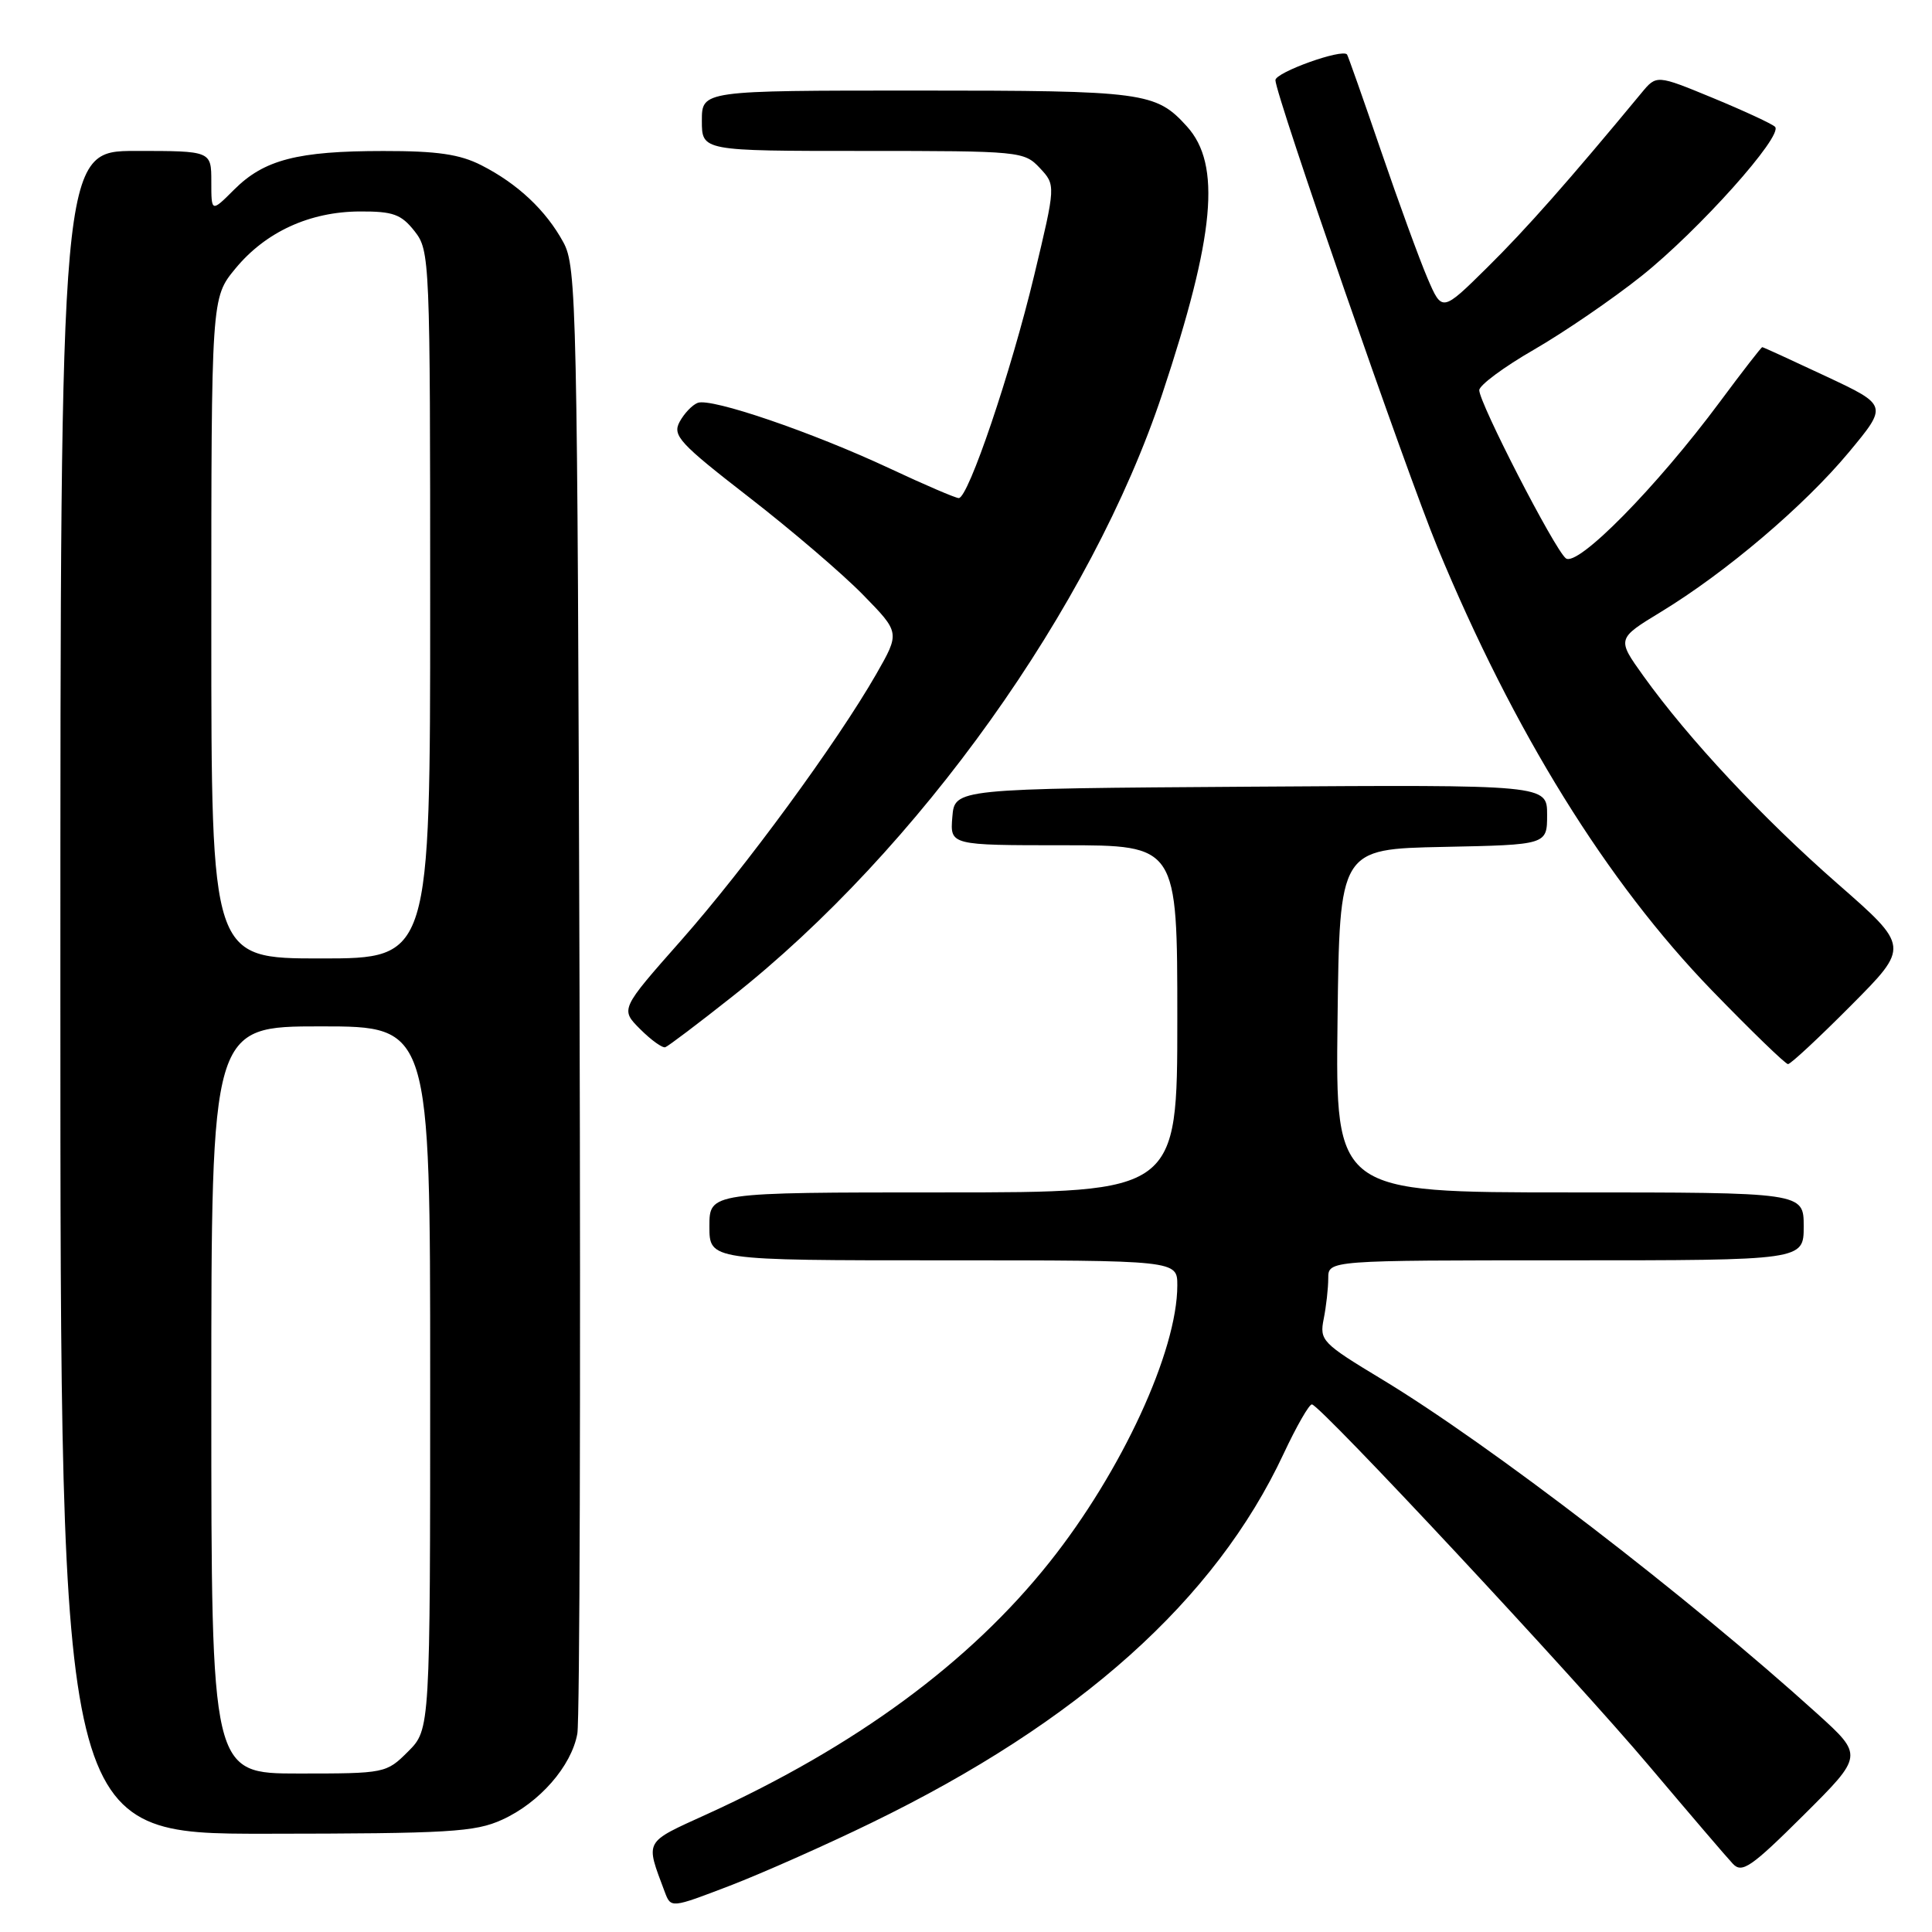 <?xml version="1.0" encoding="UTF-8" standalone="no"?>
<!DOCTYPE svg PUBLIC "-//W3C//DTD SVG 1.1//EN" "http://www.w3.org/Graphics/SVG/1.1/DTD/svg11.dtd" >
<svg xmlns="http://www.w3.org/2000/svg" xmlns:xlink="http://www.w3.org/1999/xlink" version="1.1" viewBox="0 0 256 256">
 <g >
 <path fill="currentColor"
d=" M 115.50 241.52 C 143.00 228.15 161.02 212.01 170.08 192.64 C 171.79 188.99 173.48 186.04 173.84 186.09 C 175.04 186.26 208.66 222.31 218.52 234.00 C 223.86 240.32 228.85 246.16 229.62 246.97 C 230.83 248.25 232.05 247.41 238.97 240.53 C 246.92 232.62 246.92 232.62 240.78 227.06 C 223.66 211.57 197.42 191.41 183.15 182.79 C 175.15 177.96 174.83 177.62 175.40 174.75 C 175.73 173.10 176.00 170.68 176.00 169.38 C 176.00 167.00 176.00 167.00 207.50 167.00 C 239.00 167.00 239.00 167.00 239.00 162.50 C 239.00 158.00 239.00 158.00 207.98 158.00 C 176.96 158.00 176.96 158.00 177.23 135.25 C 177.50 112.50 177.50 112.50 191.25 112.22 C 205.00 111.94 205.00 111.94 205.00 107.96 C 205.00 103.98 205.00 103.98 165.75 104.24 C 126.50 104.50 126.50 104.50 126.19 108.25 C 125.88 112.00 125.88 112.00 140.94 112.00 C 156.00 112.00 156.00 112.00 156.00 135.00 C 156.00 158.00 156.00 158.00 125.00 158.00 C 94.00 158.00 94.00 158.00 94.00 162.50 C 94.00 167.00 94.00 167.00 125.00 167.00 C 156.00 167.00 156.00 167.00 156.00 170.32 C 156.00 179.02 148.62 195.01 139.06 207.01 C 128.49 220.30 113.38 231.41 93.67 240.39 C 85.24 244.23 85.50 243.77 88.08 250.68 C 88.90 252.86 88.90 252.86 96.70 249.87 C 100.99 248.22 109.45 244.47 115.50 241.52 Z  M 66.54 241.12 C 71.49 238.87 75.72 234.03 76.50 229.72 C 76.82 227.95 76.95 183.53 76.79 131.00 C 76.51 40.34 76.41 35.33 74.65 32.11 C 72.35 27.88 68.60 24.35 63.79 21.90 C 60.93 20.44 57.95 20.00 50.79 20.01 C 39.43 20.01 35.00 21.16 31.04 25.11 C 28.00 28.15 28.00 28.15 28.00 24.08 C 28.00 20.00 28.00 20.00 18.00 20.00 C 8.00 20.00 8.00 20.00 8.00 131.50 C 8.00 243.00 8.00 243.00 35.25 242.98 C 59.52 242.96 62.94 242.76 66.54 241.12 Z  M 245.28 133.22 C 253.02 125.44 253.02 125.44 243.48 117.09 C 233.50 108.35 223.75 97.92 217.76 89.57 C 214.23 84.64 214.23 84.64 220.10 81.07 C 228.71 75.83 239.08 67.02 244.97 59.94 C 250.15 53.71 250.15 53.71 241.95 49.86 C 237.43 47.74 233.64 46.00 233.51 46.00 C 233.38 46.00 230.85 49.26 227.89 53.25 C 219.47 64.59 208.98 75.23 207.47 73.97 C 205.93 72.70 196.00 53.38 196.01 51.70 C 196.02 51.04 199.28 48.62 203.26 46.33 C 207.24 44.03 213.65 39.65 217.50 36.58 C 225.08 30.54 236.35 17.95 235.20 16.80 C 234.81 16.41 231.12 14.70 226.99 12.99 C 219.50 9.90 219.50 9.90 217.50 12.32 C 207.93 23.89 202.20 30.38 197.08 35.43 C 191.08 41.36 191.08 41.36 189.15 36.86 C 188.09 34.39 185.31 26.77 182.97 19.93 C 180.63 13.09 178.61 7.37 178.49 7.22 C 177.86 6.41 169.00 9.59 169.00 10.62 C 169.00 12.54 186.35 62.55 190.46 72.50 C 200.59 96.99 212.90 116.85 226.85 131.25 C 232.05 136.61 236.58 141.00 236.92 141.00 C 237.27 141.00 241.03 137.50 245.28 133.22 Z  M 96.98 132.09 C 121.70 112.58 144.62 80.46 154.02 52.16 C 160.98 31.22 161.85 21.81 157.28 16.76 C 153.16 12.20 151.64 12.00 121.55 12.00 C 93.00 12.00 93.00 12.00 93.00 16.00 C 93.00 20.00 93.00 20.00 114.33 20.00 C 135.19 20.00 135.70 20.05 137.78 22.26 C 139.90 24.53 139.90 24.53 137.03 36.51 C 133.96 49.31 128.31 66.00 127.04 66.00 C 126.62 66.00 122.50 64.23 117.89 62.07 C 107.63 57.27 94.24 52.69 92.45 53.38 C 91.72 53.66 90.65 54.79 90.05 55.90 C 89.08 57.71 90.03 58.74 99.24 65.88 C 104.88 70.25 111.69 76.08 114.37 78.83 C 119.25 83.82 119.25 83.82 116.12 89.30 C 110.92 98.37 98.79 114.94 90.24 124.62 C 82.19 133.73 82.19 133.73 84.83 136.37 C 86.28 137.82 87.78 138.90 88.16 138.76 C 88.55 138.62 92.52 135.62 96.98 132.09 Z  M 28.00 185.50 C 28.00 136.00 28.00 136.00 42.50 136.00 C 57.00 136.00 57.00 136.00 57.00 182.58 C 57.00 229.15 57.00 229.15 54.08 232.08 C 51.18 234.97 51.04 235.00 39.58 235.00 C 28.00 235.00 28.00 235.00 28.00 185.50 Z  M 28.00 83.23 C 28.00 39.46 28.00 39.46 31.18 35.60 C 35.19 30.73 41.03 28.05 47.68 28.02 C 52.09 28.00 53.16 28.39 54.93 30.63 C 56.96 33.22 57.00 34.24 57.00 80.13 C 57.00 127.00 57.00 127.00 42.50 127.00 C 28.00 127.00 28.00 127.00 28.00 83.23 Z "/>
</g>
</svg>